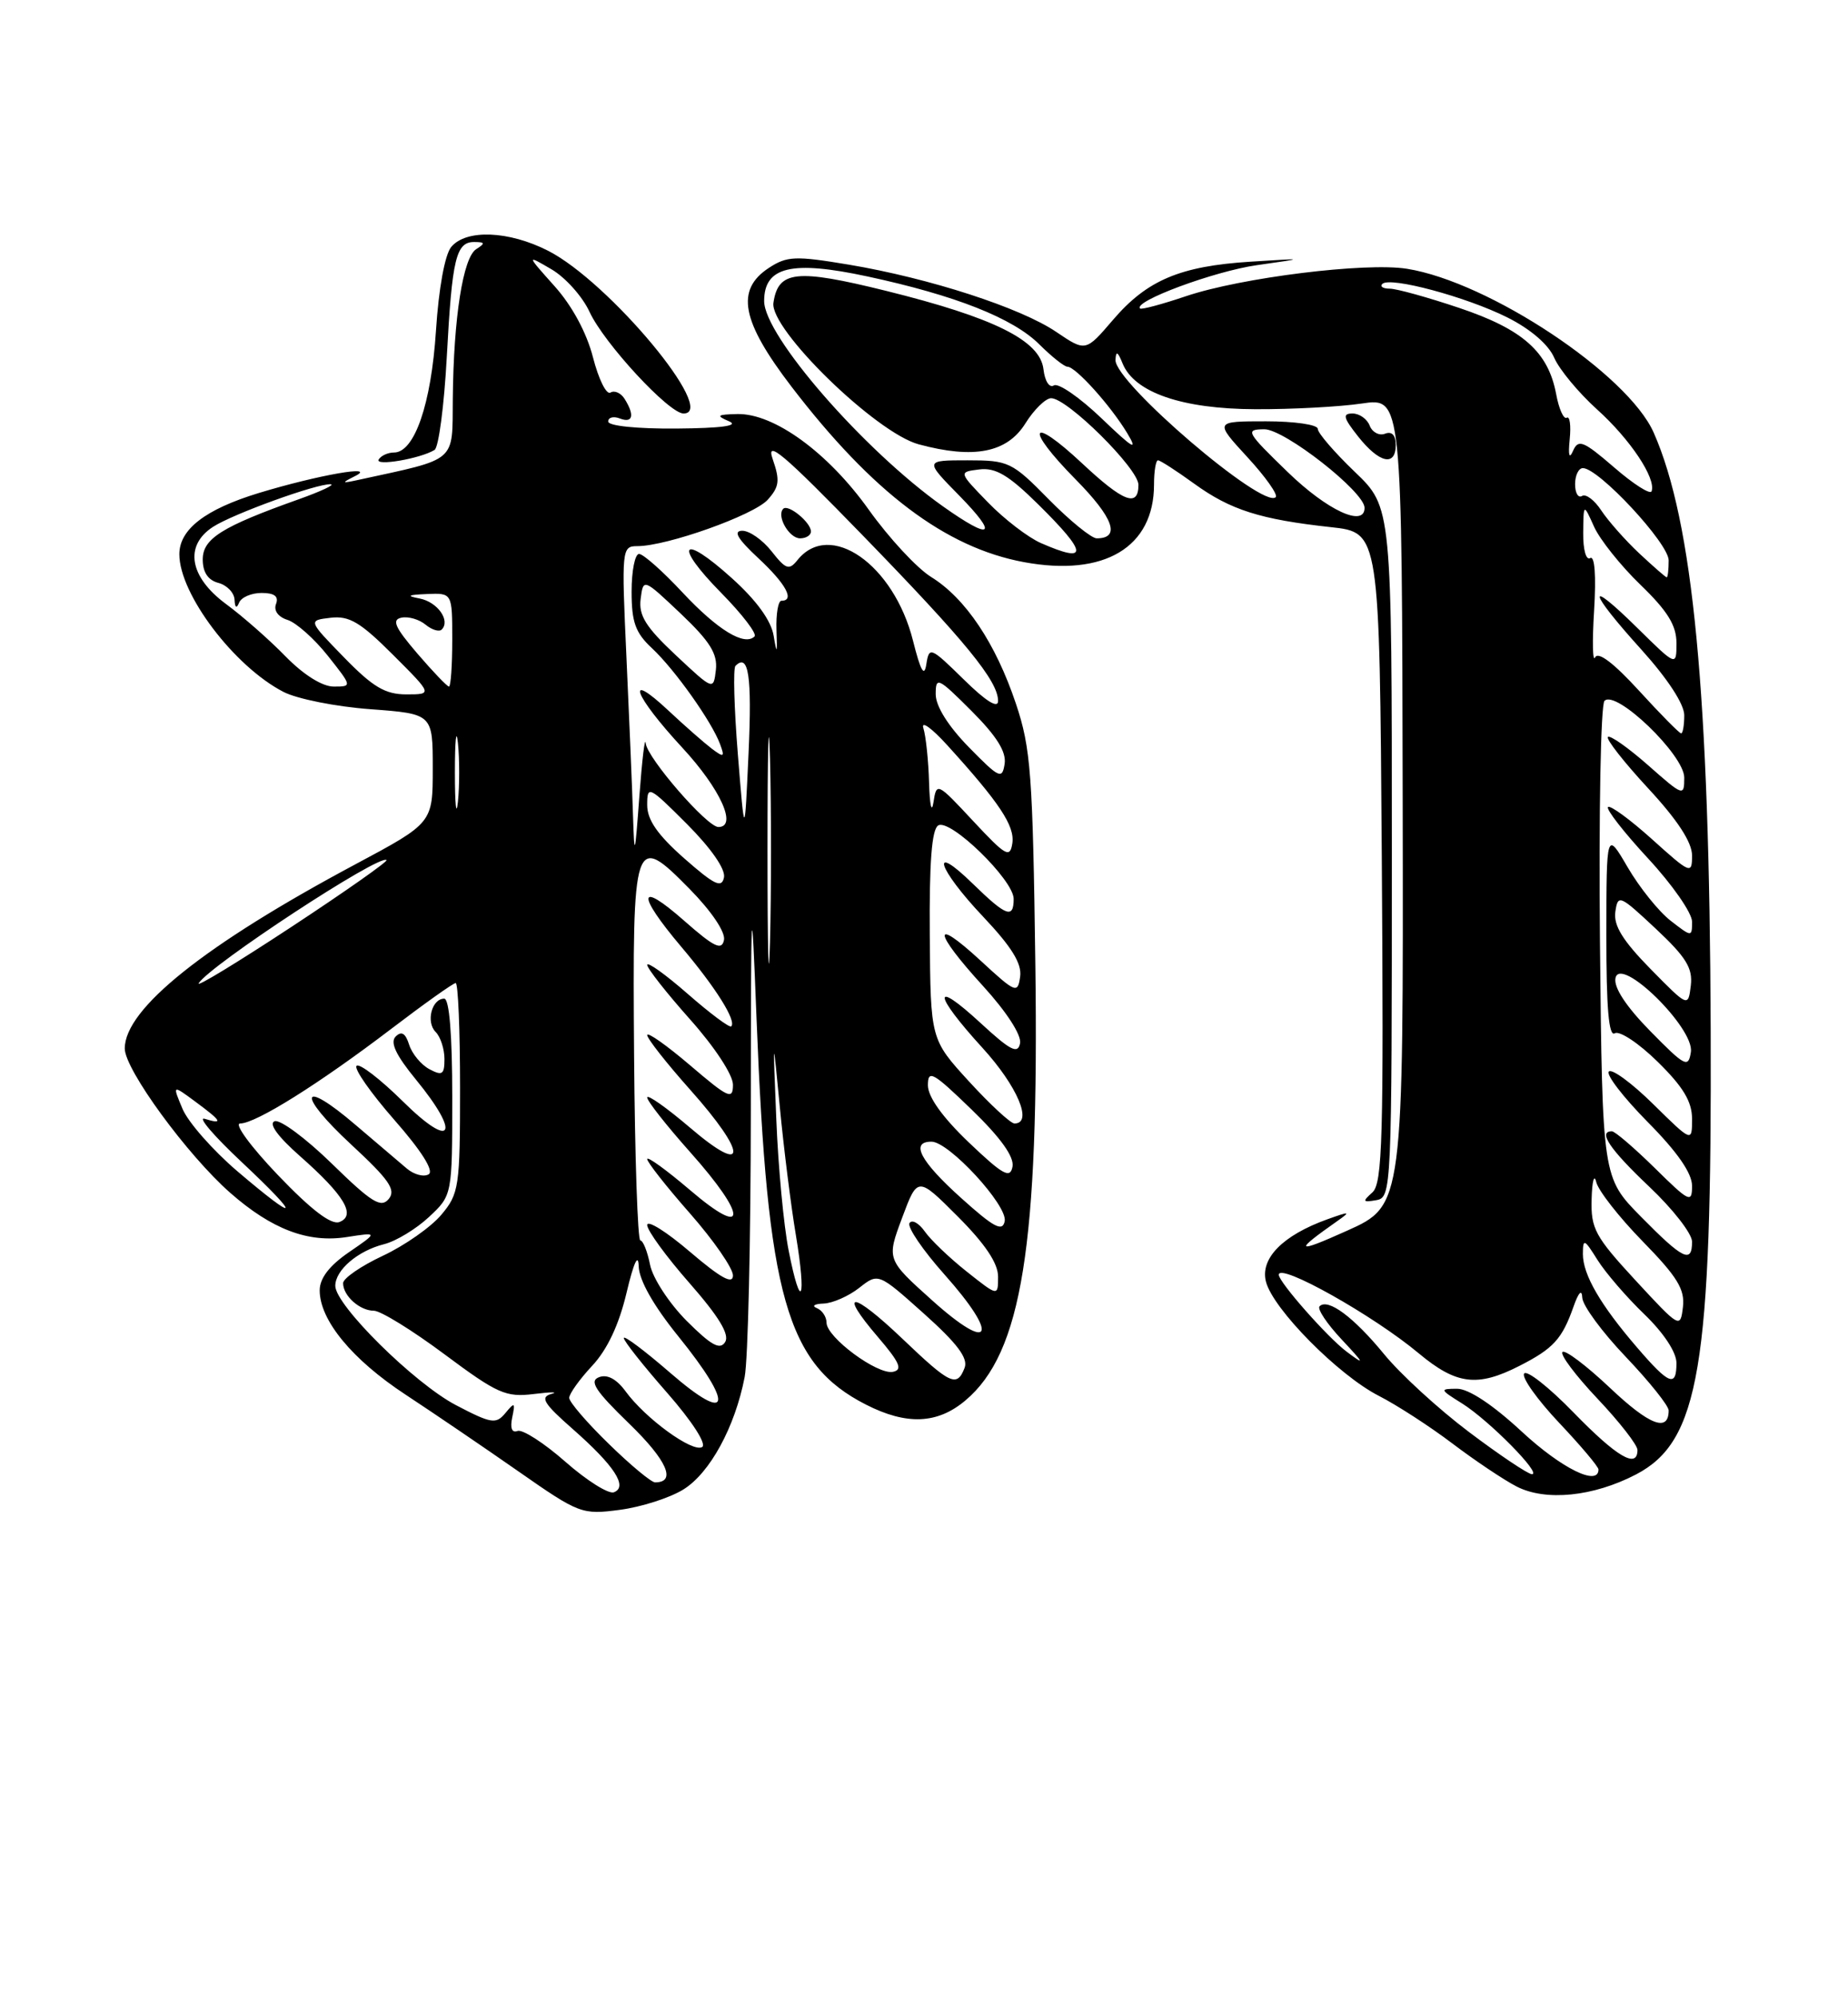 <?xml version="1.0" encoding="UTF-8" standalone="no"?>
<!DOCTYPE svg PUBLIC "-//W3C//DTD SVG 1.1//EN" "http://www.w3.org/Graphics/SVG/1.1/DTD/svg11.dtd" >
<svg xmlns="http://www.w3.org/2000/svg" xmlns:xlink="http://www.w3.org/1999/xlink" version="1.1" viewBox="0 0 237 256">
 <g >
 <path fill="currentColor"
d=" M 87.64 190.91 C 91.04 188.81 94.26 182.91 95.50 176.50 C 95.93 174.30 96.28 159.00 96.29 142.50 C 96.31 114.30 96.36 113.58 97.02 130.50 C 98.43 166.26 100.85 174.82 111.05 180.03 C 116.27 182.69 120.22 182.53 123.81 179.50 C 131.06 173.41 133.26 159.69 132.78 123.65 C 132.45 99.20 132.20 95.87 130.28 90.17 C 127.69 82.45 123.82 76.67 119.41 73.95 C 117.59 72.82 114.00 68.95 111.43 65.35 C 106.19 58.00 99.26 52.96 94.55 53.07 C 91.94 53.13 91.79 53.27 93.50 54.00 C 94.83 54.57 92.57 54.88 86.75 54.93 C 81.72 54.97 78.00 54.59 78.00 54.03 C 78.00 53.50 78.67 53.32 79.50 53.64 C 81.17 54.28 81.42 53.22 80.10 51.12 C 79.62 50.36 78.80 50.00 78.29 50.32 C 77.77 50.64 76.77 48.61 76.05 45.81 C 75.24 42.65 73.37 39.19 71.12 36.68 C 67.50 32.63 67.50 32.63 70.73 34.52 C 72.51 35.56 74.70 38.01 75.60 39.96 C 77.45 43.98 85.79 53.00 87.66 53.00 C 92.17 53.00 78.12 36.13 70.29 32.14 C 65.24 29.57 59.78 29.36 57.87 31.65 C 57.05 32.64 56.26 36.98 55.91 42.40 C 55.30 51.80 53.16 58.00 50.53 58.00 C 49.75 58.00 48.87 58.40 48.57 58.89 C 48.01 59.80 53.91 58.79 55.73 57.67 C 56.26 57.34 56.96 51.97 57.30 45.74 C 57.98 33.08 58.48 30.99 60.86 31.02 C 62.21 31.03 62.25 31.19 61.08 31.93 C 59.38 33.00 58.17 40.71 58.07 51.08 C 57.99 59.38 58.77 58.72 46.00 61.50 C 43.80 61.98 43.74 61.92 45.50 61.04 C 48.56 59.52 40.79 60.88 33.19 63.19 C 26.33 65.28 23.00 67.85 23.00 71.04 C 23.00 76.13 30.02 85.41 36.35 88.68 C 38.08 89.58 43.10 90.58 47.50 90.90 C 55.50 91.50 55.50 91.50 55.50 98.49 C 55.50 105.48 55.50 105.48 45.56 110.79 C 26.25 121.10 16.00 129.29 16.00 134.39 C 16.00 137.09 24.03 148.06 29.54 152.90 C 34.85 157.56 39.51 159.33 44.45 158.56 C 48.50 157.93 48.50 157.93 44.75 160.50 C 42.24 162.22 41.00 163.84 41.00 165.39 C 41.00 169.21 45.15 174.25 52.02 178.76 C 55.58 181.10 62.10 185.53 66.50 188.60 C 74.28 194.03 74.64 194.16 79.49 193.52 C 82.23 193.16 85.90 191.99 87.64 190.91 Z  M 209.82 188.98 C 217.94 184.74 219.54 175.24 219.39 132.00 C 219.23 88.80 217.14 66.89 212.08 55.45 C 208.76 47.95 190.96 36.13 180.44 34.45 C 175.12 33.60 159.18 35.58 152.11 37.96 C 149.03 39.00 146.38 39.71 146.21 39.54 C 145.30 38.63 155.71 34.77 161.17 33.99 C 167.50 33.09 167.50 33.09 160.39 33.54 C 151.34 34.11 147.09 35.91 142.72 41.02 C 139.23 45.09 139.23 45.09 135.47 42.55 C 130.91 39.45 119.19 35.65 108.85 33.92 C 101.97 32.77 100.93 32.82 98.60 34.34 C 94.31 37.16 95.07 41.15 101.50 49.55 C 111.91 63.13 121.27 70.19 131.32 72.05 C 141.63 73.96 148.00 70.15 148.00 62.10 C 148.00 60.39 148.23 59.00 148.51 59.00 C 148.79 59.00 150.88 60.35 153.16 62.00 C 157.80 65.36 161.63 66.58 170.71 67.57 C 176.92 68.25 176.92 68.25 177.21 109.87 C 177.46 145.86 177.30 151.68 176.00 152.84 C 174.69 154.01 174.76 154.13 176.50 153.83 C 178.46 153.48 178.50 152.69 178.50 109.25 C 178.50 65.03 178.50 65.03 173.75 60.48 C 171.14 57.98 169.00 55.50 169.00 54.97 C 169.00 54.43 166.02 54.00 162.37 54.00 C 155.75 54.00 155.75 54.00 159.96 58.58 C 162.28 61.09 163.92 63.41 163.61 63.72 C 162.01 65.33 142.95 49.02 143.06 46.14 C 143.11 44.93 143.35 45.05 143.97 46.59 C 145.48 50.31 151.60 52.42 161.00 52.45 C 165.68 52.47 171.82 52.14 174.65 51.72 C 179.80 50.96 179.80 50.96 179.89 102.73 C 179.98 154.50 179.98 154.50 172.74 157.75 C 166.13 160.72 165.87 160.46 171.50 156.51 C 173.28 155.26 173.13 155.24 170.23 156.28 C 164.52 158.33 161.60 161.29 162.35 164.26 C 163.23 167.76 171.65 176.27 176.85 178.92 C 179.16 180.10 183.39 182.84 186.27 185.02 C 189.15 187.20 192.85 189.68 194.50 190.53 C 198.24 192.45 204.35 191.83 209.82 188.98 Z  M 179.00 57.03 C 179.00 55.77 178.50 55.25 177.63 55.59 C 176.88 55.88 175.99 55.41 175.66 54.56 C 175.33 53.70 174.34 53.00 173.46 53.00 C 172.14 53.00 172.27 53.54 174.17 55.94 C 176.88 59.37 179.00 59.85 179.00 57.03 Z  M 72.51 187.36 C 69.76 184.94 67.00 183.17 66.37 183.41 C 65.65 183.69 65.40 183.04 65.69 181.68 C 66.10 179.74 66.00 179.68 64.82 181.11 C 63.61 182.57 63.03 182.48 58.49 180.11 C 53.15 177.32 43.00 167.29 43.00 164.81 C 43.00 162.78 45.90 160.31 49.26 159.47 C 50.78 159.09 53.37 157.52 55.01 155.99 C 58.00 153.20 58.00 153.20 58.00 140.60 C 58.00 132.61 57.62 128.00 56.97 128.00 C 55.37 128.00 54.60 131.00 55.87 132.27 C 56.49 132.89 57.00 134.45 57.00 135.74 C 57.00 137.73 56.72 137.92 55.07 137.04 C 54.00 136.47 52.84 135.06 52.47 133.90 C 52.00 132.42 51.49 132.11 50.74 132.86 C 50.00 133.60 50.77 135.24 53.34 138.37 C 59.16 145.47 58.01 147.43 51.69 141.19 C 48.77 138.31 46.09 136.25 45.73 136.61 C 45.36 136.97 47.55 140.09 50.58 143.55 C 54.04 147.49 55.68 150.08 54.98 150.51 C 54.37 150.89 53.11 150.56 52.19 149.79 C 51.26 149.01 48.31 146.50 45.63 144.21 C 38.49 138.09 37.98 140.16 45.02 146.68 C 49.92 151.22 50.82 152.51 49.85 153.68 C 48.86 154.87 47.66 154.13 42.58 149.17 C 39.24 145.91 35.92 143.45 35.22 143.71 C 34.41 144.01 35.63 145.68 38.49 148.20 C 44.15 153.19 45.71 155.79 43.53 156.63 C 42.48 157.03 39.92 155.08 35.64 150.61 C 32.15 146.96 29.98 144.00 30.80 144.00 C 32.80 144.00 40.88 138.95 50.19 131.86 C 54.42 128.64 58.13 126.00 58.44 126.00 C 58.75 126.00 59.00 132.04 59.00 139.42 C 59.00 152.15 58.87 153.00 56.59 155.71 C 55.27 157.28 51.89 159.65 49.09 160.96 C 46.29 162.27 44.00 163.85 44.00 164.47 C 44.00 166.09 46.14 168.00 47.95 168.00 C 48.81 168.00 52.88 170.51 57.00 173.58 C 63.81 178.65 64.87 179.12 68.50 178.67 C 70.70 178.40 71.69 178.40 70.70 178.67 C 69.23 179.08 69.72 179.89 73.47 183.18 C 78.81 187.88 80.56 190.57 78.73 191.27 C 78.05 191.53 75.25 189.77 72.51 187.36 Z  M 78.07 185.06 C 75.28 182.35 73.00 179.70 73.00 179.17 C 73.00 178.64 74.32 176.80 75.94 175.06 C 77.88 172.99 79.38 169.80 80.35 165.71 C 81.27 161.82 81.86 160.55 81.91 162.31 C 81.97 164.10 83.81 167.35 87.00 171.29 C 94.21 180.20 93.69 182.66 86.00 176.00 C 82.70 173.14 80.00 171.11 80.00 171.50 C 80.00 171.88 82.50 175.04 85.55 178.51 C 88.76 182.17 90.65 185.10 90.05 185.47 C 88.83 186.22 82.76 181.81 80.22 178.32 C 79.07 176.75 77.87 176.11 76.82 176.52 C 75.53 177.01 76.33 178.25 80.71 182.49 C 85.55 187.18 86.79 190.00 84.01 190.00 C 83.53 190.00 80.85 187.78 78.07 185.06 Z  M 115.75 171.61 C 109.27 165.43 107.38 165.29 112.60 171.38 C 115.39 174.64 115.80 175.57 114.52 175.83 C 112.53 176.24 106.00 171.41 106.00 169.53 C 106.00 168.78 105.44 167.94 104.75 167.66 C 104.06 167.38 104.45 167.12 105.62 167.08 C 106.78 167.04 108.84 166.13 110.19 165.07 C 112.64 163.14 112.64 163.14 118.50 168.38 C 122.75 172.18 124.18 174.08 123.71 175.31 C 122.73 177.86 121.89 177.47 115.75 171.61 Z  M 88.07 169.31 C 85.82 167.05 83.72 163.84 83.37 162.12 C 83.03 160.40 82.47 159.00 82.12 158.99 C 81.78 158.99 81.42 148.35 81.32 135.35 C 81.11 107.18 81.28 106.67 88.45 113.95 C 91.25 116.80 93.05 119.47 92.85 120.48 C 92.57 121.87 91.59 121.40 87.75 118.02 C 81.80 112.78 81.60 114.53 87.36 121.34 C 91.79 126.57 94.48 130.86 93.78 131.55 C 93.57 131.77 91.06 129.89 88.20 127.39 C 85.34 124.89 83.00 123.22 83.00 123.67 C 83.01 124.13 85.48 127.27 88.50 130.66 C 91.65 134.19 94.00 137.77 94.00 139.03 C 94.00 141.01 93.43 140.75 88.50 136.54 C 85.47 133.96 83.00 132.22 83.00 132.67 C 83.01 133.13 85.48 136.27 88.50 139.66 C 95.89 147.94 95.89 150.86 88.50 144.54 C 85.47 141.96 83.00 140.22 83.00 140.67 C 83.01 141.13 85.48 144.27 88.50 147.66 C 95.89 155.94 95.89 158.86 88.50 152.54 C 85.47 149.96 83.00 148.17 83.00 148.56 C 83.00 148.96 85.47 152.10 88.50 155.54 C 91.53 158.99 94.00 162.56 94.00 163.48 C 94.00 164.68 92.44 163.82 88.50 160.46 C 85.47 157.87 83.00 156.32 83.00 157.02 C 83.00 157.71 85.44 161.06 88.42 164.45 C 92.20 168.76 93.59 171.05 93.00 172.01 C 92.34 173.07 91.22 172.45 88.07 169.31 Z  M 119.60 166.72 C 113.70 161.43 113.70 161.43 115.69 156.10 C 117.68 150.77 117.68 150.77 122.84 155.93 C 126.34 159.44 128.00 161.91 128.00 163.63 C 128.00 166.17 128.00 166.17 124.00 163.00 C 121.79 161.25 119.36 158.93 118.60 157.84 C 117.83 156.75 116.95 156.27 116.64 156.77 C 116.33 157.27 118.34 160.23 121.11 163.34 C 128.20 171.29 127.20 173.53 119.60 166.72 Z  M 101.14 160.28 C 100.51 157.10 99.80 149.55 99.56 143.50 C 99.11 132.50 99.11 132.50 100.02 142.00 C 100.52 147.22 101.44 154.57 102.07 158.32 C 103.46 166.68 102.71 168.28 101.14 160.28 Z  M 123.25 153.54 C 118.01 148.83 116.70 146.33 119.46 146.33 C 121.70 146.33 129.24 154.51 128.85 156.52 C 128.57 157.92 127.47 157.34 123.25 153.54 Z  M 30.44 150.12 C 27.29 147.43 24.13 143.84 23.41 142.13 C 22.10 139.02 22.10 139.02 25.05 141.20 C 28.45 143.71 28.69 144.15 26.25 143.40 C 25.29 143.10 27.42 145.59 30.98 148.93 C 38.75 156.22 38.43 156.93 30.44 150.12 Z  M 124.24 146.42 C 120.87 143.20 119.00 140.59 119.00 139.10 C 119.00 137.05 119.64 137.41 124.61 142.22 C 128.34 145.83 130.09 148.28 129.85 149.54 C 129.55 151.11 128.63 150.60 124.24 146.42 Z  M 124.27 138.61 C 119.34 133.22 119.34 133.22 119.24 119.88 C 119.17 110.59 119.49 106.31 120.32 105.80 C 121.84 104.86 130.00 112.79 130.00 115.21 C 130.00 117.80 129.05 117.45 124.79 113.30 C 119.13 107.77 120.21 111.29 126.08 117.49 C 129.74 121.36 131.07 123.51 130.83 125.18 C 130.52 127.39 130.27 127.29 125.75 123.12 C 119.47 117.33 119.67 119.39 126.08 126.39 C 129.09 129.69 131.02 132.67 130.82 133.72 C 130.54 135.15 129.59 134.66 125.74 131.11 C 119.50 125.36 119.67 127.38 126.00 134.31 C 130.48 139.22 132.51 144.00 130.10 144.00 C 129.61 144.00 126.98 141.57 124.27 138.61 Z  M 98.43 109.00 C 98.43 96.07 98.57 90.79 98.75 97.25 C 98.92 103.71 98.92 114.29 98.75 120.75 C 98.57 127.21 98.43 121.93 98.43 109.00 Z  M 25.48 126.03 C 26.92 123.71 48.74 109.40 49.57 110.24 C 49.75 110.42 44.27 114.27 37.38 118.80 C 30.49 123.33 25.14 126.59 25.48 126.03 Z  M 87.75 110.02 C 84.33 107.00 83.00 105.09 83.00 103.18 C 83.00 100.63 83.20 100.72 88.10 105.62 C 91.20 108.73 93.06 111.41 92.85 112.46 C 92.56 113.88 91.63 113.43 87.75 110.02 Z  M 81.18 104.50 C 81.08 101.20 80.70 92.09 80.34 84.25 C 79.70 70.34 79.74 70.00 81.74 70.00 C 85.52 70.00 96.65 66.04 98.45 64.06 C 99.95 62.39 100.05 61.59 99.09 58.83 C 98.19 56.24 100.51 58.20 110.56 68.54 C 123.86 82.22 128.00 87.28 128.00 89.85 C 128.00 90.86 126.42 89.87 123.59 87.08 C 119.34 82.92 119.16 82.84 118.80 85.13 C 118.54 86.85 118.07 86.02 117.09 82.12 C 114.63 72.34 106.42 66.61 102.27 71.79 C 101.20 73.13 100.78 72.99 98.95 70.66 C 97.80 69.20 96.10 68.01 95.18 68.03 C 93.99 68.05 94.60 69.07 97.25 71.54 C 100.79 74.83 101.97 77.00 100.22 77.00 C 99.80 77.00 99.51 78.69 99.58 80.75 C 99.69 83.82 99.63 83.96 99.22 81.50 C 98.90 79.55 97.03 76.96 93.85 74.10 C 87.36 68.24 86.31 69.72 92.50 76.00 C 95.18 78.72 97.10 81.23 96.77 81.57 C 95.48 82.85 92.05 80.76 87.56 75.97 C 85.01 73.23 82.49 71.00 81.96 71.00 C 81.43 71.00 81.00 73.17 81.00 75.83 C 81.00 79.74 81.49 81.11 83.61 83.08 C 86.53 85.80 91.30 92.52 92.35 95.39 C 92.97 97.06 92.84 97.13 91.27 95.95 C 90.30 95.21 87.81 93.03 85.75 91.10 C 80.04 85.76 81.28 89.11 87.50 95.83 C 92.39 101.11 94.61 106.00 92.13 106.00 C 90.68 106.00 83.01 97.17 82.81 95.27 C 82.71 94.30 82.35 97.33 82.00 102.00 C 81.42 109.84 81.36 110.03 81.18 104.50 Z  M 104.00 68.12 C 104.00 66.96 101.09 64.58 100.45 65.21 C 99.55 66.12 101.19 69.00 102.61 69.00 C 103.37 69.00 104.00 68.61 104.00 68.12 Z  M 124.81 105.24 C 120.17 100.26 120.11 100.24 119.71 102.85 C 119.48 104.31 119.23 103.17 119.15 100.33 C 119.07 97.49 118.74 94.34 118.42 93.33 C 118.10 92.32 119.47 93.30 121.47 95.50 C 128.18 102.88 130.16 105.86 129.83 108.08 C 129.53 110.03 129.00 109.73 124.81 105.24 Z  M 94.63 96.71 C 94.15 90.77 94.01 85.66 94.32 85.35 C 96.00 83.66 96.45 86.62 96.00 96.50 C 95.50 107.50 95.50 107.50 94.63 96.71 Z  M 58.34 99.00 C 58.34 94.88 58.51 93.19 58.73 95.25 C 58.94 97.31 58.94 100.69 58.73 102.75 C 58.51 104.81 58.34 103.12 58.34 99.00 Z  M 124.25 95.77 C 121.59 93.05 120.00 90.51 120.00 88.98 C 120.00 86.69 120.30 86.83 124.59 91.12 C 127.81 94.34 129.08 96.36 128.84 97.91 C 128.53 99.93 128.16 99.76 124.25 95.77 Z  M 44.12 84.26 C 39.50 79.52 39.50 79.52 42.41 79.18 C 44.79 78.90 46.23 79.76 50.39 83.92 C 55.48 89.00 55.48 89.00 52.11 89.00 C 49.40 89.00 47.82 88.06 44.12 84.26 Z  M 36.64 84.15 C 34.58 82.03 31.12 78.99 28.96 77.40 C 24.29 73.94 23.61 69.95 27.30 67.54 C 29.84 65.88 40.67 61.96 42.41 62.07 C 43.01 62.11 41.18 62.97 38.35 63.98 C 28.45 67.50 26.00 69.03 26.00 71.71 C 26.00 73.35 26.68 74.36 28.00 74.71 C 29.10 75.00 30.04 75.97 30.08 76.87 C 30.13 77.90 30.34 78.04 30.66 77.25 C 30.94 76.56 32.24 76.00 33.55 76.00 C 35.19 76.00 35.77 76.44 35.40 77.41 C 35.07 78.25 35.67 79.08 36.89 79.46 C 38.00 79.82 40.32 81.88 42.04 84.05 C 45.17 88.00 45.17 88.00 42.79 88.00 C 41.34 88.00 38.93 86.49 36.64 84.15 Z  M 53.51 83.75 C 50.64 80.40 50.21 79.43 51.48 79.17 C 52.37 78.98 53.76 79.39 54.57 80.06 C 55.38 80.73 56.32 81.02 56.65 80.69 C 57.80 79.53 56.10 77.15 53.81 76.71 C 52.07 76.38 52.29 76.24 54.75 76.14 C 58.00 76.00 58.00 76.00 58.00 82.00 C 58.00 85.30 57.81 88.00 57.58 88.00 C 57.35 88.00 55.52 86.09 53.51 83.75 Z  M 86.66 83.97 C 82.83 80.38 81.89 78.89 82.16 76.77 C 82.50 74.11 82.50 74.11 87.31 78.66 C 91.05 82.21 92.04 83.80 91.81 85.86 C 91.50 88.50 91.50 88.50 86.66 83.97 Z  M 188.40 183.55 C 184.49 180.61 179.58 176.11 177.49 173.55 C 173.60 168.81 170.30 166.36 169.23 167.43 C 168.90 167.76 170.18 169.68 172.07 171.69 C 175.02 174.84 175.10 175.05 172.68 173.23 C 170.22 171.38 164.00 164.32 164.00 163.39 C 164.00 161.79 176.14 168.60 181.95 173.46 C 186.77 177.48 189.47 177.82 194.86 175.07 C 199.22 172.85 200.33 171.63 201.79 167.50 C 202.44 165.64 202.87 165.19 202.92 166.32 C 202.96 167.33 205.47 170.74 208.50 173.91 C 211.53 177.09 214.00 180.18 214.00 180.78 C 214.00 183.62 211.54 182.68 206.49 177.90 C 203.46 175.04 200.71 172.96 200.38 173.29 C 200.05 173.62 202.08 176.32 204.89 179.29 C 207.70 182.26 210.00 185.21 210.00 185.85 C 210.00 188.30 207.37 186.76 201.82 181.06 C 198.64 177.79 195.78 175.54 195.46 176.06 C 195.14 176.57 197.16 179.40 199.94 182.35 C 202.72 185.29 205.00 187.99 205.00 188.35 C 205.00 190.55 200.27 188.22 195.17 183.50 C 191.45 180.05 188.35 178.00 186.87 178.00 C 184.60 178.01 184.63 178.09 187.50 179.88 C 190.96 182.04 197.85 189.03 196.45 188.95 C 195.93 188.92 192.30 186.49 188.40 183.55 Z  M 210.00 172.77 C 205.24 167.25 203.00 163.38 203.00 160.73 C 203.01 158.70 203.17 158.77 204.88 161.50 C 205.92 163.15 208.62 166.28 210.88 168.45 C 213.36 170.84 215.00 173.32 215.00 174.70 C 215.00 177.85 214.07 177.50 210.00 172.77 Z  M 209.75 164.11 C 204.56 158.49 204.01 157.48 204.12 153.69 C 204.18 151.39 204.45 150.40 204.71 151.50 C 204.97 152.60 207.65 156.02 210.67 159.11 C 215.11 163.65 216.10 165.26 215.83 167.53 C 215.50 170.29 215.42 170.24 209.75 164.11 Z  M 210.46 155.96 C 205.50 150.93 205.50 150.93 205.19 120.82 C 205.03 104.26 205.29 90.31 205.77 89.83 C 207.25 88.35 216.00 96.77 216.00 99.67 C 216.00 102.11 215.88 102.07 211.35 98.07 C 208.79 95.82 206.47 94.19 206.21 94.46 C 205.94 94.72 208.26 97.68 211.36 101.03 C 215.13 105.09 217.00 107.96 217.00 109.65 C 217.00 112.09 216.81 112.02 211.86 107.56 C 209.03 105.02 206.50 103.17 206.22 103.44 C 205.95 103.72 208.26 106.68 211.36 110.03 C 214.46 113.37 217.00 117.02 217.00 118.13 C 217.00 120.12 216.97 120.12 214.25 118.01 C 212.74 116.84 210.27 113.77 208.76 111.19 C 206.02 106.50 206.02 106.50 206.01 119.81 C 206.00 129.19 206.32 132.92 207.09 132.44 C 207.69 132.07 210.17 133.71 212.59 136.09 C 215.86 139.30 217.00 141.19 217.00 143.42 C 217.00 146.42 217.00 146.42 212.02 141.52 C 209.29 138.83 206.72 136.94 206.33 137.34 C 205.94 137.73 208.18 140.64 211.31 143.81 C 215.10 147.63 217.00 150.37 217.00 151.99 C 217.00 154.25 216.66 154.09 212.22 149.71 C 209.58 147.12 207.11 145.00 206.72 145.00 C 204.89 145.00 206.45 147.31 211.50 152.09 C 214.53 154.95 217.00 158.12 217.00 159.15 C 217.00 161.99 215.85 161.43 210.46 155.96 Z  M 211.65 132.17 C 208.54 129.00 206.94 126.57 207.18 125.37 C 207.76 122.41 217.32 131.77 216.85 134.84 C 216.53 136.92 216.11 136.71 211.65 132.17 Z  M 211.66 124.18 C 208.11 120.56 206.92 118.63 207.16 116.88 C 207.49 114.60 207.70 114.69 212.34 119.03 C 216.24 122.68 217.11 124.09 216.84 126.33 C 216.50 129.10 216.50 129.10 211.66 124.18 Z  M 210.18 88.51 C 206.97 85.00 204.95 83.46 204.57 84.26 C 204.25 84.94 204.19 82.23 204.44 78.23 C 204.71 73.80 204.52 71.18 203.94 71.53 C 203.41 71.86 203.02 70.45 203.04 68.31 C 203.08 64.50 203.08 64.50 204.43 67.50 C 205.17 69.15 207.85 72.51 210.39 74.96 C 213.86 78.31 215.00 80.16 215.00 82.42 C 215.00 85.42 215.00 85.42 210.00 80.50 C 203.31 73.91 203.63 75.67 210.50 83.26 C 213.85 86.97 216.00 90.25 216.00 91.67 C 216.00 92.95 215.82 94.00 215.60 94.00 C 215.38 94.00 212.94 91.53 210.18 88.51 Z  M 210.22 70.92 C 208.42 69.23 206.24 66.76 205.36 65.43 C 204.49 64.10 203.38 63.26 202.89 63.57 C 202.40 63.87 202.00 63.19 202.00 62.06 C 202.00 60.93 202.45 60.00 203.00 60.00 C 205.03 60.00 214.00 69.64 214.00 71.82 C 214.00 73.02 213.89 74.00 213.75 74.00 C 213.61 73.99 212.03 72.61 210.22 70.92 Z  M 133.50 69.61 C 131.85 68.89 128.79 66.54 126.71 64.40 C 122.92 60.50 122.92 60.50 125.59 60.17 C 127.68 59.91 129.35 60.90 133.13 64.63 C 139.53 70.94 139.63 72.29 133.50 69.61 Z  M 134.50 64.00 C 129.78 59.20 129.35 59.00 124.08 59.00 C 118.58 59.00 118.58 59.00 123.00 63.50 C 128.13 68.73 127.20 69.35 120.90 64.88 C 110.77 57.69 98.00 43.03 98.00 38.59 C 98.00 34.18 101.53 33.34 111.23 35.43 C 122.51 37.85 129.95 40.79 133.31 44.16 C 134.88 45.72 136.49 47.00 136.89 47.00 C 137.94 47.00 142.42 51.97 144.55 55.50 C 146.00 57.90 145.35 57.53 141.28 53.63 C 138.48 50.95 135.73 49.05 135.16 49.40 C 134.58 49.76 134.00 48.87 133.82 47.32 C 133.39 43.64 127.48 40.71 113.64 37.28 C 102.13 34.43 99.80 34.68 99.19 38.81 C 98.68 42.18 112.34 55.48 117.82 56.95 C 124.89 58.86 129.14 58.03 131.49 54.29 C 132.59 52.52 134.08 51.06 134.79 51.04 C 136.82 50.98 146.00 60.06 146.00 62.14 C 146.00 65.08 144.08 64.35 138.79 59.40 C 132.05 53.10 131.35 54.76 137.93 61.43 C 142.81 66.37 143.76 69.00 140.65 69.00 C 139.98 69.00 137.21 66.75 134.50 64.00 Z  M 165.16 60.52 C 159.82 55.35 159.65 55.04 162.14 55.02 C 164.73 55.00 175.00 63.04 175.00 65.09 C 175.00 67.64 170.22 65.42 165.16 60.52 Z  M 207.01 59.91 C 203.08 56.52 202.42 56.25 201.75 57.76 C 201.25 58.91 201.10 58.41 201.31 56.30 C 201.49 54.54 201.32 53.30 200.93 53.54 C 200.54 53.79 199.92 52.41 199.57 50.50 C 198.55 45.10 195.31 42.21 187.15 39.47 C 183.11 38.11 179.10 37.00 178.24 37.00 C 177.37 37.00 176.94 36.72 177.28 36.39 C 178.25 35.42 188.03 38.04 193.32 40.69 C 196.29 42.18 198.59 44.16 199.32 45.85 C 199.97 47.35 202.44 50.33 204.81 52.47 C 209.06 56.29 212.42 61.33 211.81 62.97 C 211.64 63.43 209.48 62.05 207.01 59.91 Z "/>
</g>
</svg>